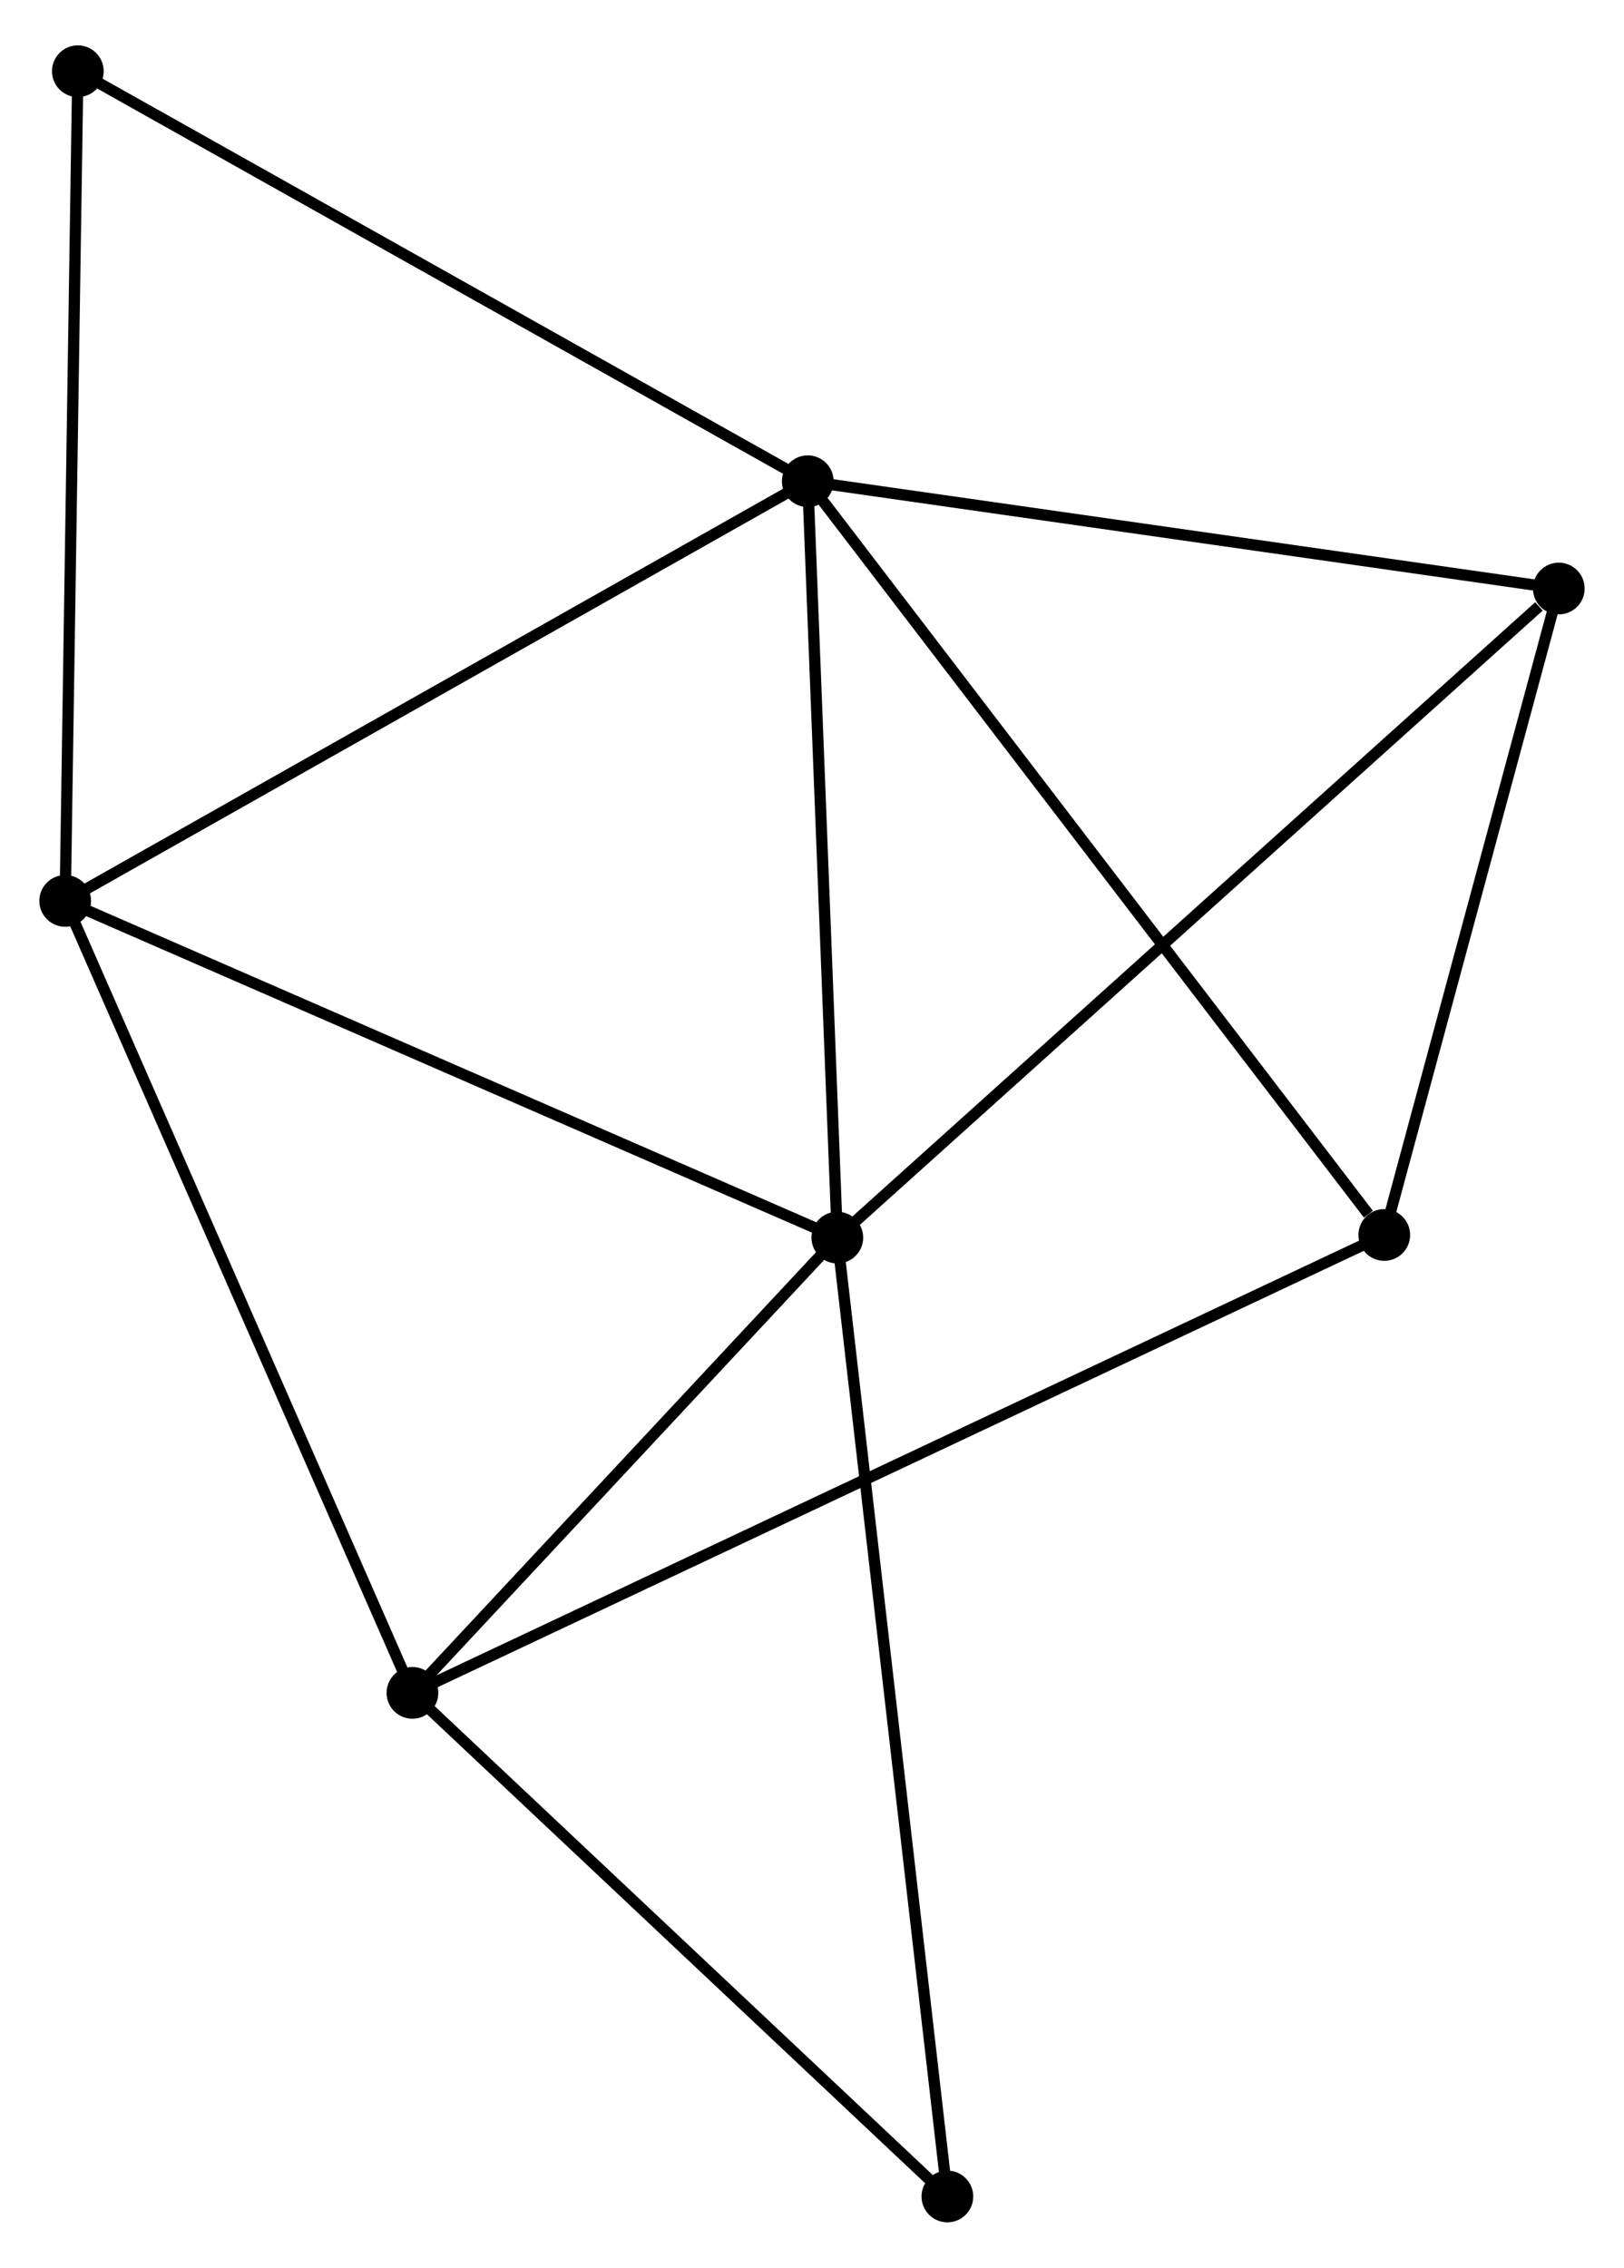<?xml version="1.0" encoding="UTF-8" standalone="no"?>
<!DOCTYPE svg PUBLIC "-//W3C//DTD SVG 1.1//EN"
 "http://www.w3.org/Graphics/SVG/1.1/DTD/svg11.dtd">
<!-- Generated by graphviz version 2.36.0 (20140111.2315)
 -->
<!-- Title: %3 Pages: 1 -->
<svg width="144pt" height="201pt"
 viewBox="0.00 0.00 144.47 200.59" xmlns="http://www.w3.org/2000/svg" xmlns:xlink="http://www.w3.org/1999/xlink">
<g id="graph0" class="graph" transform="scale(1 1) rotate(0) translate(4 196.588)">
<title>%3</title>
<!-- 0 -->
<g id="node1" class="node"><title>0</title>
<ellipse fill="black" stroke="black" cx="67.858" cy="-154.328" rx="1.8" ry="1.8"/>
</g>
<!-- 1 -->
<g id="node2" class="node"><title>1</title>
<ellipse fill="black" stroke="black" cx="70.488" cy="-87.069" rx="1.8" ry="1.8"/>
</g>
<!-- 0&#45;&#45;1 -->
<g id="edge1" class="edge"><title>0&#45;&#45;1</title>
<path fill="none" stroke="black" d="M67.934,-152.388C68.318,-142.566 70.044,-98.428 70.417,-88.89"/>
</g>
<!-- 3 -->
<g id="node3" class="node"><title>3</title>
<ellipse fill="black" stroke="black" cx="1.8" cy="-117.009" rx="1.8" ry="1.8"/>
</g>
<!-- 0&#45;&#45;3 -->
<g id="edge2" class="edge"><title>0&#45;&#45;3</title>
<path fill="none" stroke="black" d="M66.225,-153.405C57.166,-148.287 13.14,-123.415 3.618,-118.036"/>
</g>
<!-- 4 -->
<g id="node4" class="node"><title>4</title>
<ellipse fill="black" stroke="black" cx="119.144" cy="-87.303" rx="1.8" ry="1.8"/>
</g>
<!-- 0&#45;&#45;4 -->
<g id="edge3" class="edge"><title>0&#45;&#45;4</title>
<path fill="none" stroke="black" d="M69.126,-152.671C76.16,-143.479 110.34,-98.81 117.733,-89.148"/>
</g>
<!-- 5 -->
<g id="node5" class="node"><title>5</title>
<ellipse fill="black" stroke="black" cx="134.669" cy="-144.787" rx="1.8" ry="1.8"/>
</g>
<!-- 0&#45;&#45;5 -->
<g id="edge4" class="edge"><title>0&#45;&#45;5</title>
<path fill="none" stroke="black" d="M69.786,-154.053C79.542,-152.659 123.386,-146.398 132.861,-145.045"/>
</g>
<!-- 6 -->
<g id="node6" class="node"><title>6</title>
<ellipse fill="black" stroke="black" cx="2.924" cy="-190.788" rx="1.8" ry="1.8"/>
</g>
<!-- 0&#45;&#45;6 -->
<g id="edge5" class="edge"><title>0&#45;&#45;6</title>
<path fill="none" stroke="black" d="M66.253,-155.229C57.347,-160.23 14.072,-184.529 4.711,-189.785"/>
</g>
<!-- 1&#45;&#45;3 -->
<g id="edge7" class="edge"><title>1&#45;&#45;3</title>
<path fill="none" stroke="black" d="M68.79,-87.809C59.37,-91.915 13.592,-111.869 3.691,-116.185"/>
</g>
<!-- 1&#45;&#45;5 -->
<g id="edge8" class="edge"><title>1&#45;&#45;5</title>
<path fill="none" stroke="black" d="M72.075,-88.496C80.877,-96.412 123.651,-134.878 132.903,-143.198"/>
</g>
<!-- 2 -->
<g id="node7" class="node"><title>2</title>
<ellipse fill="black" stroke="black" cx="32.69" cy="-46.583" rx="1.8" ry="1.8"/>
</g>
<!-- 1&#45;&#45;2 -->
<g id="edge6" class="edge"><title>1&#45;&#45;2</title>
<path fill="none" stroke="black" d="M69.23,-85.722C63.492,-79.575 39.819,-54.219 33.991,-47.976"/>
</g>
<!-- 7 -->
<g id="node8" class="node"><title>7</title>
<ellipse fill="black" stroke="black" cx="80.278" cy="-1.8" rx="1.8" ry="1.8"/>
</g>
<!-- 1&#45;&#45;7 -->
<g id="edge9" class="edge"><title>1&#45;&#45;7</title>
<path fill="none" stroke="black" d="M70.73,-84.961C72.085,-73.164 78.713,-15.438 80.045,-3.834"/>
</g>
<!-- 3&#45;&#45;6 -->
<g id="edge13" class="edge"><title>3&#45;&#45;6</title>
<path fill="none" stroke="black" d="M1.828,-118.832C1.982,-128.951 2.731,-178.122 2.893,-188.757"/>
</g>
<!-- 4&#45;&#45;5 -->
<g id="edge14" class="edge"><title>4&#45;&#45;5</title>
<path fill="none" stroke="black" d="M119.661,-89.216C122.018,-97.943 131.741,-133.944 134.135,-142.808"/>
</g>
<!-- 2&#45;&#45;3 -->
<g id="edge10" class="edge"><title>2&#45;&#45;3</title>
<path fill="none" stroke="black" d="M31.926,-48.324C27.69,-57.983 7.103,-104.918 2.65,-115.07"/>
</g>
<!-- 2&#45;&#45;4 -->
<g id="edge11" class="edge"><title>2&#45;&#45;4</title>
<path fill="none" stroke="black" d="M34.495,-47.433C45.747,-52.733 106.126,-81.172 117.349,-86.457"/>
</g>
<!-- 2&#45;&#45;7 -->
<g id="edge12" class="edge"><title>2&#45;&#45;7</title>
<path fill="none" stroke="black" d="M34.273,-45.093C41.498,-38.294 71.302,-10.247 78.64,-3.342"/>
</g>
</g>
</svg>
